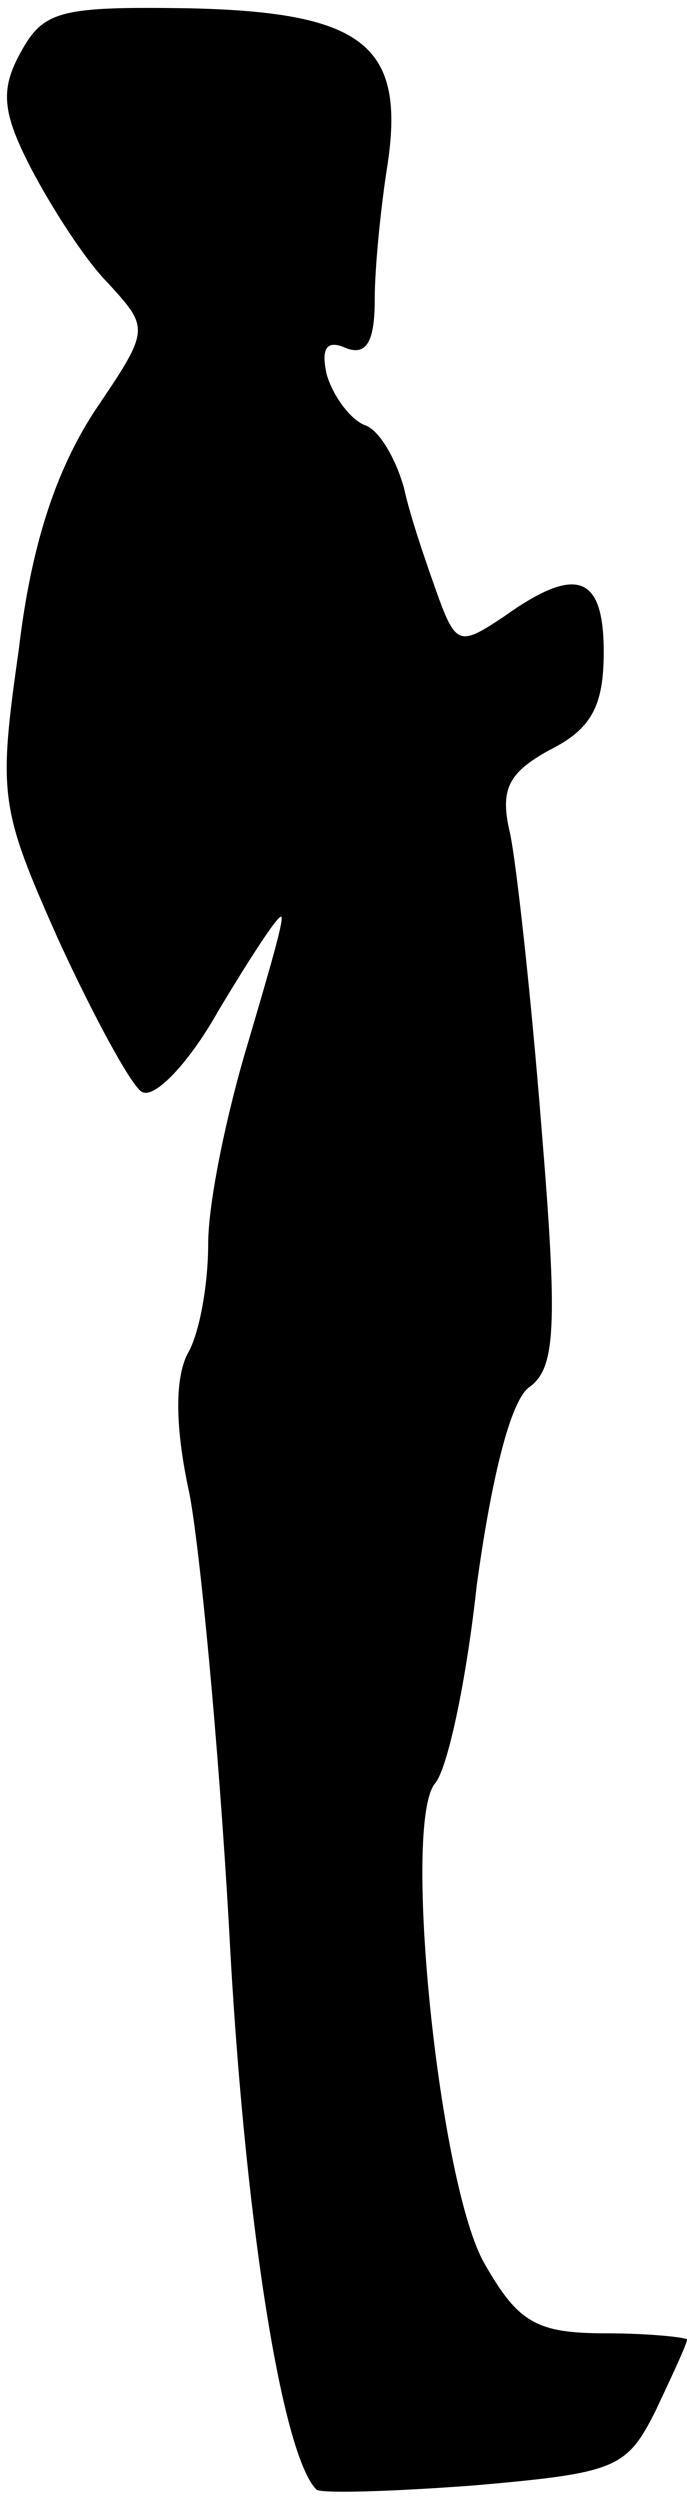 <?xml version="1.0" standalone="no"?>
<!DOCTYPE svg PUBLIC "-//W3C//DTD SVG 20010904//EN"
 "http://www.w3.org/TR/2001/REC-SVG-20010904/DTD/svg10.dtd">
<svg version="1.0" xmlns="http://www.w3.org/2000/svg"
 width="33pt" height="120pt" viewBox="0 0 33 120"
 preserveAspectRatio="xMidYMid meet">
<g transform="translate(0,120) scale(0.1,-0.1)"
fill="#000000" stroke="none">
<path fill="#000000" stroke="none" d="M10 1175 c-10 -18 -9 -29 5 -56 10 -19
26 -44 37 -55 20 -22 20 -22 -7 -62 -18 -28 -30 -63 -36 -114 -10 -70 -9 -76
19 -139 17 -37 35 -70 40 -73 6 -4 23 14 37 39 15 25 28 45 30 45 2 0 -6 -27
-16 -61 -10 -33 -19 -76 -19 -96 0 -19 -4 -43 -10 -53 -6 -12 -6 -35 1 -67 5
-26 14 -120 19 -208 7 -136 25 -253 42 -270 2 -2 36 -1 76 2 68 6 73 8 87 36
8 17 15 32 15 34 0 1 -18 3 -39 3 -33 0 -42 5 -58 33 -22 37 -40 212 -24 231
6 7 15 49 20 95 7 51 16 88 25 95 13 9 14 29 6 126 -5 63 -12 126 -15 140 -5
21 -1 29 19 40 20 10 26 21 26 47 0 37 -13 42 -48 17 -21 -14 -23 -14 -32 11
-5 14 -13 37 -16 51 -4 14 -12 28 -19 30 -7 3 -15 14 -18 24 -3 13 0 17 9 13
10 -4 14 3 14 23 0 16 3 45 6 64 9 58 -11 74 -94 76 -63 1 -71 -1 -82 -21z"/>
</g>
</svg>
